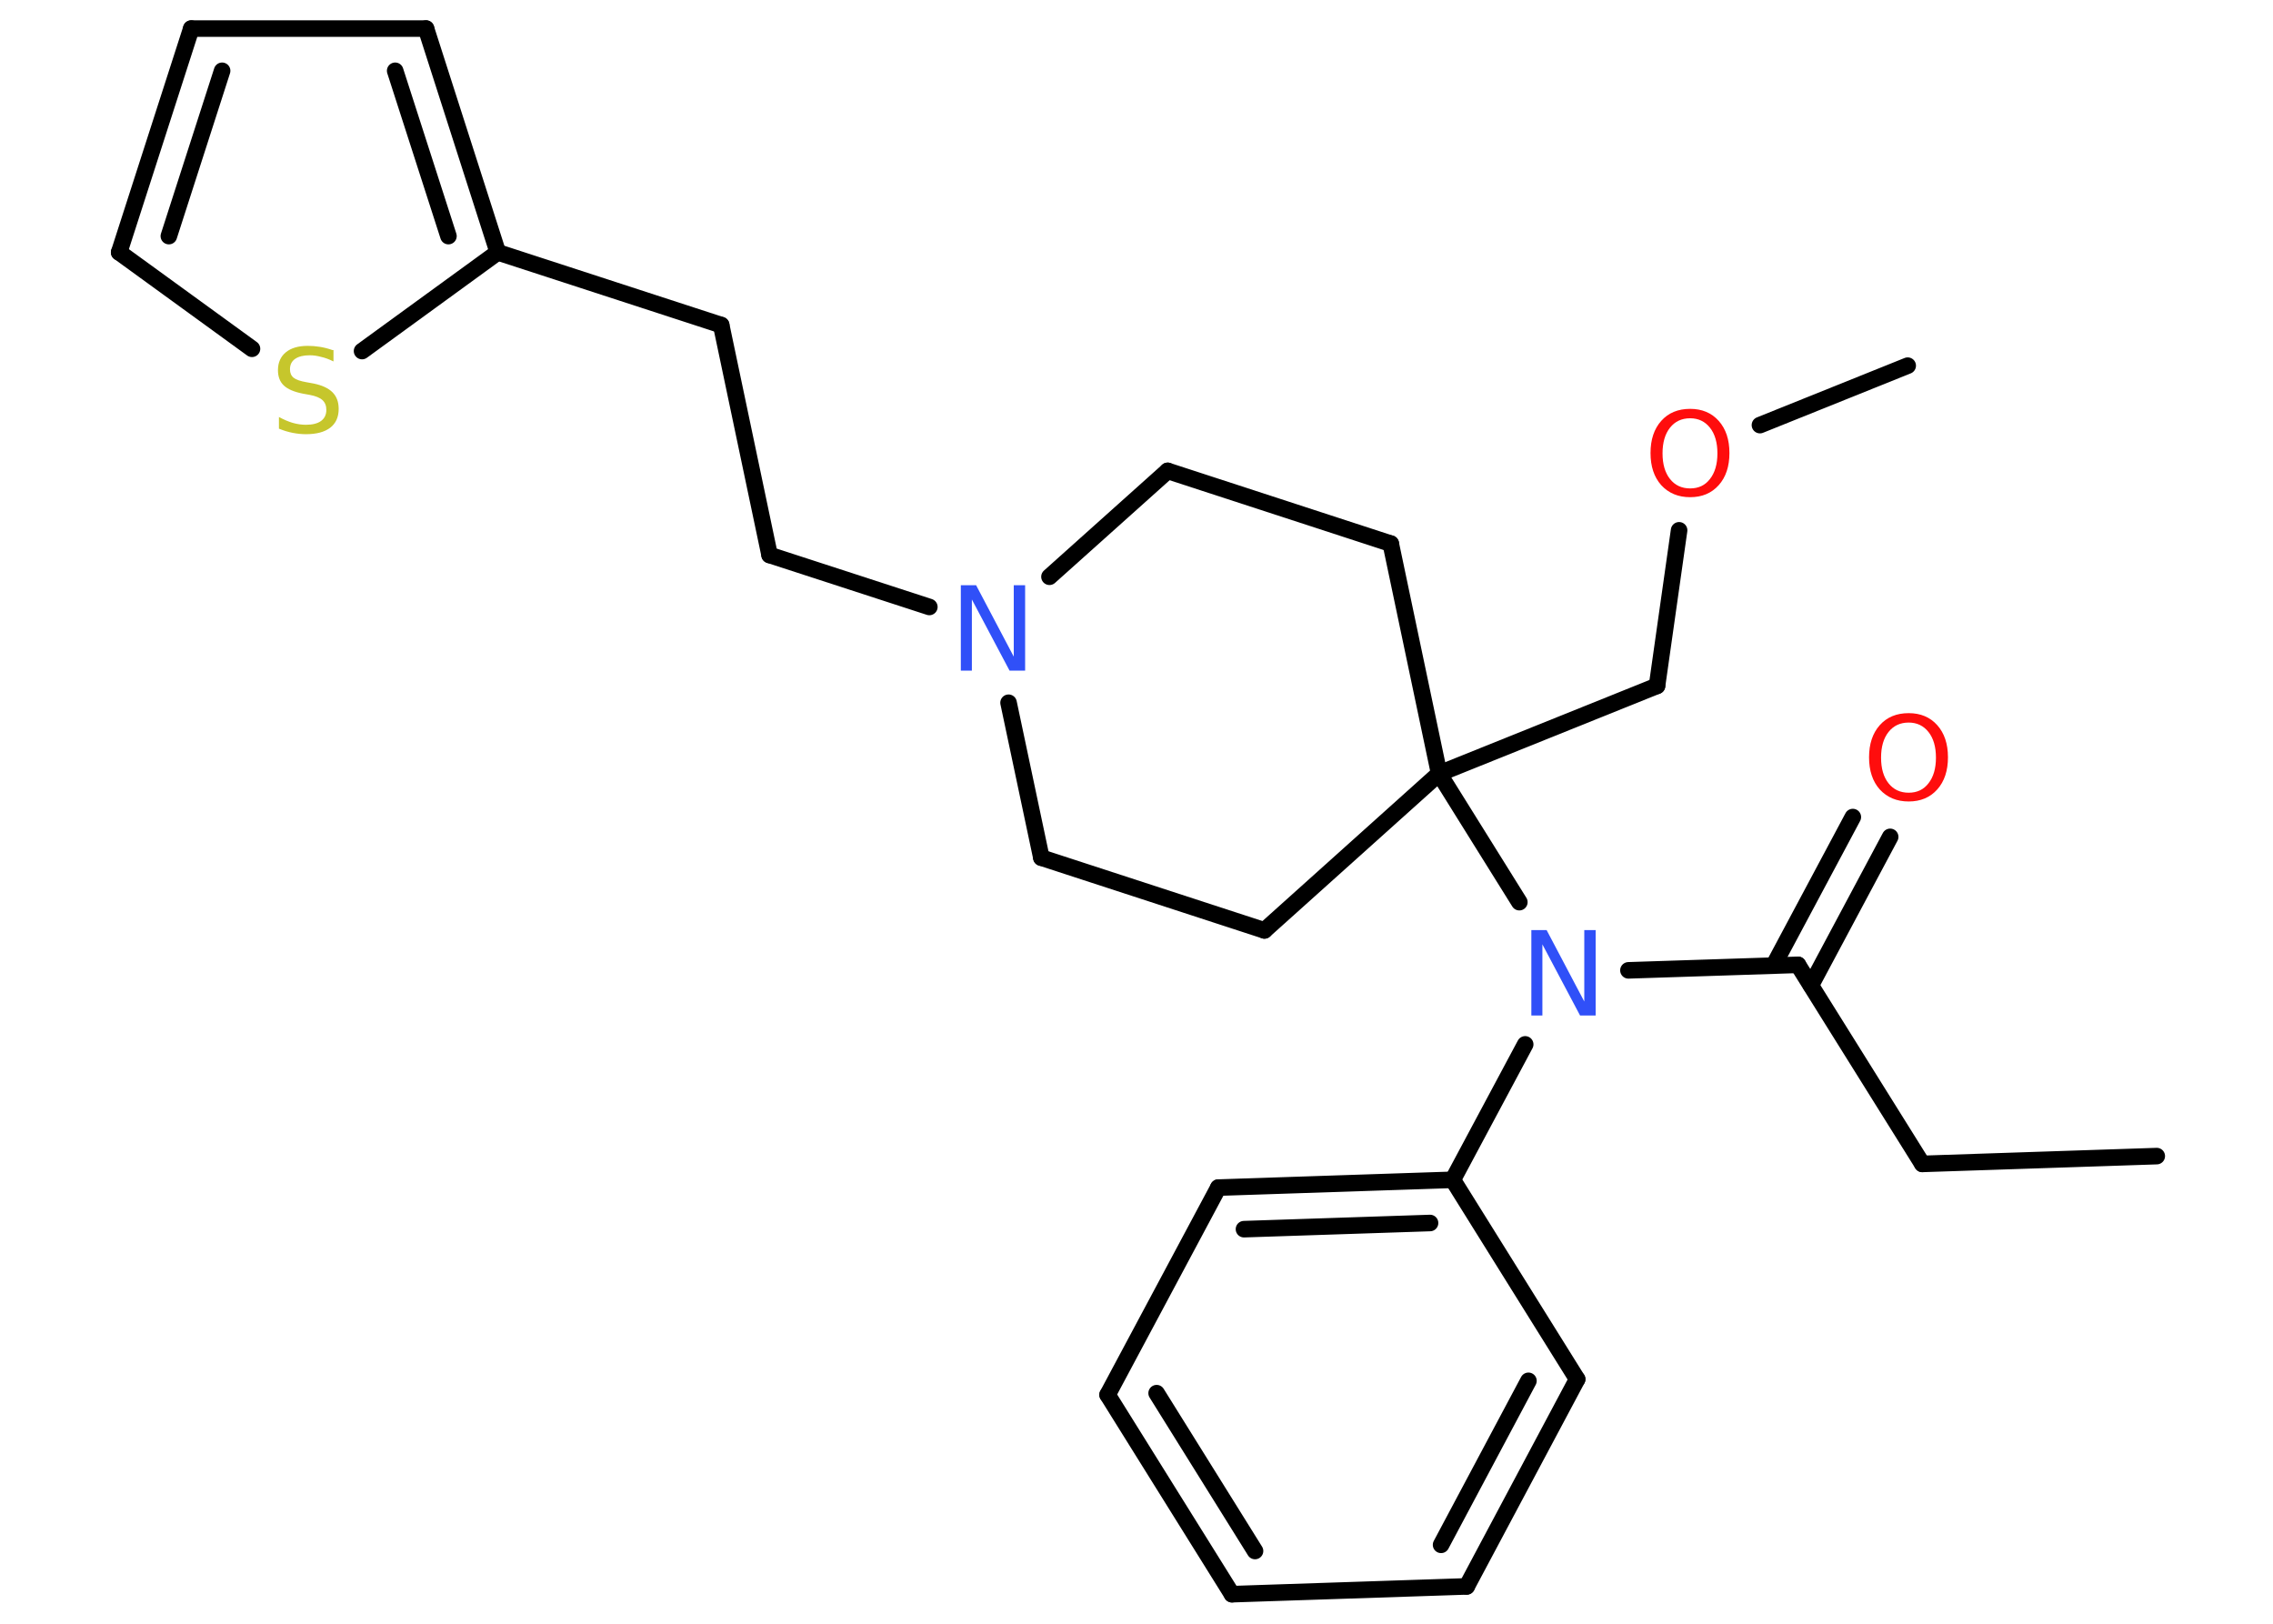 <?xml version='1.0' encoding='UTF-8'?>
<!DOCTYPE svg PUBLIC "-//W3C//DTD SVG 1.1//EN" "http://www.w3.org/Graphics/SVG/1.1/DTD/svg11.dtd">
<svg version='1.2' xmlns='http://www.w3.org/2000/svg' xmlns:xlink='http://www.w3.org/1999/xlink' width='70.0mm' height='50.0mm' viewBox='0 0 70.0 50.0'>
  <desc>Generated by the Chemistry Development Kit (http://github.com/cdk)</desc>
  <g stroke-linecap='round' stroke-linejoin='round' stroke='#000000' stroke-width='.51' fill='#FF0D0D'>
    <rect x='.0' y='.0' width='70.0' height='50.0' fill='#FFFFFF' stroke='none'/>
    <g id='mol1' class='mol'>
      <line id='mol1bnd1' class='bond' x1='66.42' y1='35.6' x2='59.2' y2='35.84'/>
      <line id='mol1bnd2' class='bond' x1='59.2' y1='35.84' x2='55.37' y2='29.71'/>
      <g id='mol1bnd3' class='bond'>
        <line x1='54.62' y1='29.73' x2='57.06' y2='25.16'/>
        <line x1='55.77' y1='30.34' x2='58.21' y2='25.77'/>
      </g>
      <line id='mol1bnd4' class='bond' x1='55.37' y1='29.71' x2='50.15' y2='29.88'/>
      <line id='mol1bnd5' class='bond' x1='46.97' y1='32.16' x2='44.74' y2='36.33'/>
      <g id='mol1bnd6' class='bond'>
        <line x1='44.74' y1='36.33' x2='37.52' y2='36.57'/>
        <line x1='44.04' y1='37.66' x2='38.31' y2='37.85'/>
      </g>
      <line id='mol1bnd7' class='bond' x1='37.52' y1='36.57' x2='34.11' y2='42.95'/>
      <g id='mol1bnd8' class='bond'>
        <line x1='34.11' y1='42.95' x2='37.94' y2='49.09'/>
        <line x1='35.62' y1='42.9' x2='38.65' y2='47.76'/>
      </g>
      <line id='mol1bnd9' class='bond' x1='37.94' y1='49.09' x2='45.17' y2='48.85'/>
      <g id='mol1bnd10' class='bond'>
        <line x1='45.17' y1='48.85' x2='48.57' y2='42.47'/>
        <line x1='44.38' y1='47.57' x2='47.07' y2='42.52'/>
      </g>
      <line id='mol1bnd11' class='bond' x1='44.74' y1='36.33' x2='48.57' y2='42.47'/>
      <line id='mol1bnd12' class='bond' x1='46.79' y1='27.78' x2='44.32' y2='23.82'/>
      <line id='mol1bnd13' class='bond' x1='44.32' y1='23.82' x2='51.03' y2='21.12'/>
      <line id='mol1bnd14' class='bond' x1='51.03' y1='21.12' x2='51.71' y2='16.33'/>
      <line id='mol1bnd15' class='bond' x1='54.2' y1='13.09' x2='58.75' y2='11.26'/>
      <line id='mol1bnd16' class='bond' x1='44.32' y1='23.82' x2='42.83' y2='16.74'/>
      <line id='mol1bnd17' class='bond' x1='42.83' y1='16.74' x2='35.96' y2='14.5'/>
      <line id='mol1bnd18' class='bond' x1='35.96' y1='14.5' x2='32.32' y2='17.76'/>
      <line id='mol1bnd19' class='bond' x1='28.62' y1='18.69' x2='23.7' y2='17.09'/>
      <line id='mol1bnd20' class='bond' x1='23.7' y1='17.09' x2='22.21' y2='10.01'/>
      <line id='mol1bnd21' class='bond' x1='22.21' y1='10.01' x2='15.33' y2='7.77'/>
      <g id='mol1bnd22' class='bond'>
        <line x1='15.33' y1='7.77' x2='13.12' y2='.88'/>
        <line x1='13.81' y1='7.27' x2='12.17' y2='2.18'/>
      </g>
      <line id='mol1bnd23' class='bond' x1='13.12' y1='.88' x2='5.89' y2='.88'/>
      <g id='mol1bnd24' class='bond'>
        <line x1='5.89' y1='.88' x2='3.67' y2='7.77'/>
        <line x1='6.84' y1='2.18' x2='5.2' y2='7.27'/>
      </g>
      <line id='mol1bnd25' class='bond' x1='3.67' y1='7.77' x2='7.76' y2='10.74'/>
      <line id='mol1bnd26' class='bond' x1='15.33' y1='7.77' x2='11.15' y2='10.81'/>
      <line id='mol1bnd27' class='bond' x1='31.06' y1='21.64' x2='32.07' y2='26.41'/>
      <line id='mol1bnd28' class='bond' x1='32.07' y1='26.41' x2='38.94' y2='28.65'/>
      <line id='mol1bnd29' class='bond' x1='44.32' y1='23.82' x2='38.94' y2='28.65'/>
      <path id='mol1atm4' class='atom' d='M58.78 22.25q-.39 .0 -.62 .29q-.23 .29 -.23 .79q.0 .5 .23 .79q.23 .29 .62 .29q.39 .0 .61 -.29q.23 -.29 .23 -.79q.0 -.5 -.23 -.79q-.23 -.29 -.61 -.29zM58.78 21.96q.55 .0 .88 .37q.33 .37 .33 .99q.0 .62 -.33 .99q-.33 .37 -.88 .37q-.55 .0 -.89 -.37q-.33 -.37 -.33 -.99q.0 -.62 .33 -.99q.33 -.37 .89 -.37z' stroke='none'/>
      <path id='mol1atm5' class='atom' d='M47.15 28.64h.48l1.16 2.2v-2.2h.35v2.63h-.48l-1.16 -2.19v2.19h-.34v-2.63z' stroke='none' fill='#3050F8'/>
      <path id='mol1atm14' class='atom' d='M52.05 12.88q-.39 .0 -.62 .29q-.23 .29 -.23 .79q.0 .5 .23 .79q.23 .29 .62 .29q.39 .0 .61 -.29q.23 -.29 .23 -.79q.0 -.5 -.23 -.79q-.23 -.29 -.61 -.29zM52.05 12.59q.55 .0 .88 .37q.33 .37 .33 .99q.0 .62 -.33 .99q-.33 .37 -.88 .37q-.55 .0 -.89 -.37q-.33 -.37 -.33 -.99q.0 -.62 .33 -.99q.33 -.37 .89 -.37z' stroke='none'/>
      <path id='mol1atm18' class='atom' d='M29.58 18.02h.48l1.16 2.2v-2.2h.35v2.63h-.48l-1.16 -2.19v2.19h-.34v-2.63z' stroke='none' fill='#3050F8'/>
      <path id='mol1atm25' class='atom' d='M10.27 10.78v.35q-.2 -.1 -.38 -.14q-.18 -.05 -.35 -.05q-.29 .0 -.45 .11q-.16 .11 -.16 .32q.0 .17 .11 .26q.11 .09 .4 .14l.22 .04q.39 .08 .58 .27q.19 .19 .19 .51q.0 .38 -.26 .58q-.26 .2 -.75 .2q-.19 .0 -.4 -.04q-.21 -.04 -.43 -.13v-.36q.22 .12 .42 .18q.21 .06 .41 .06q.31 .0 .47 -.12q.16 -.12 .16 -.34q.0 -.19 -.12 -.3q-.12 -.11 -.39 -.16l-.22 -.04q-.4 -.08 -.58 -.25q-.18 -.17 -.18 -.47q.0 -.35 .24 -.55q.24 -.2 .68 -.2q.18 .0 .37 .03q.19 .03 .39 .1z' stroke='none' fill='#C6C62C'/>
    </g>
  </g>
</svg>
